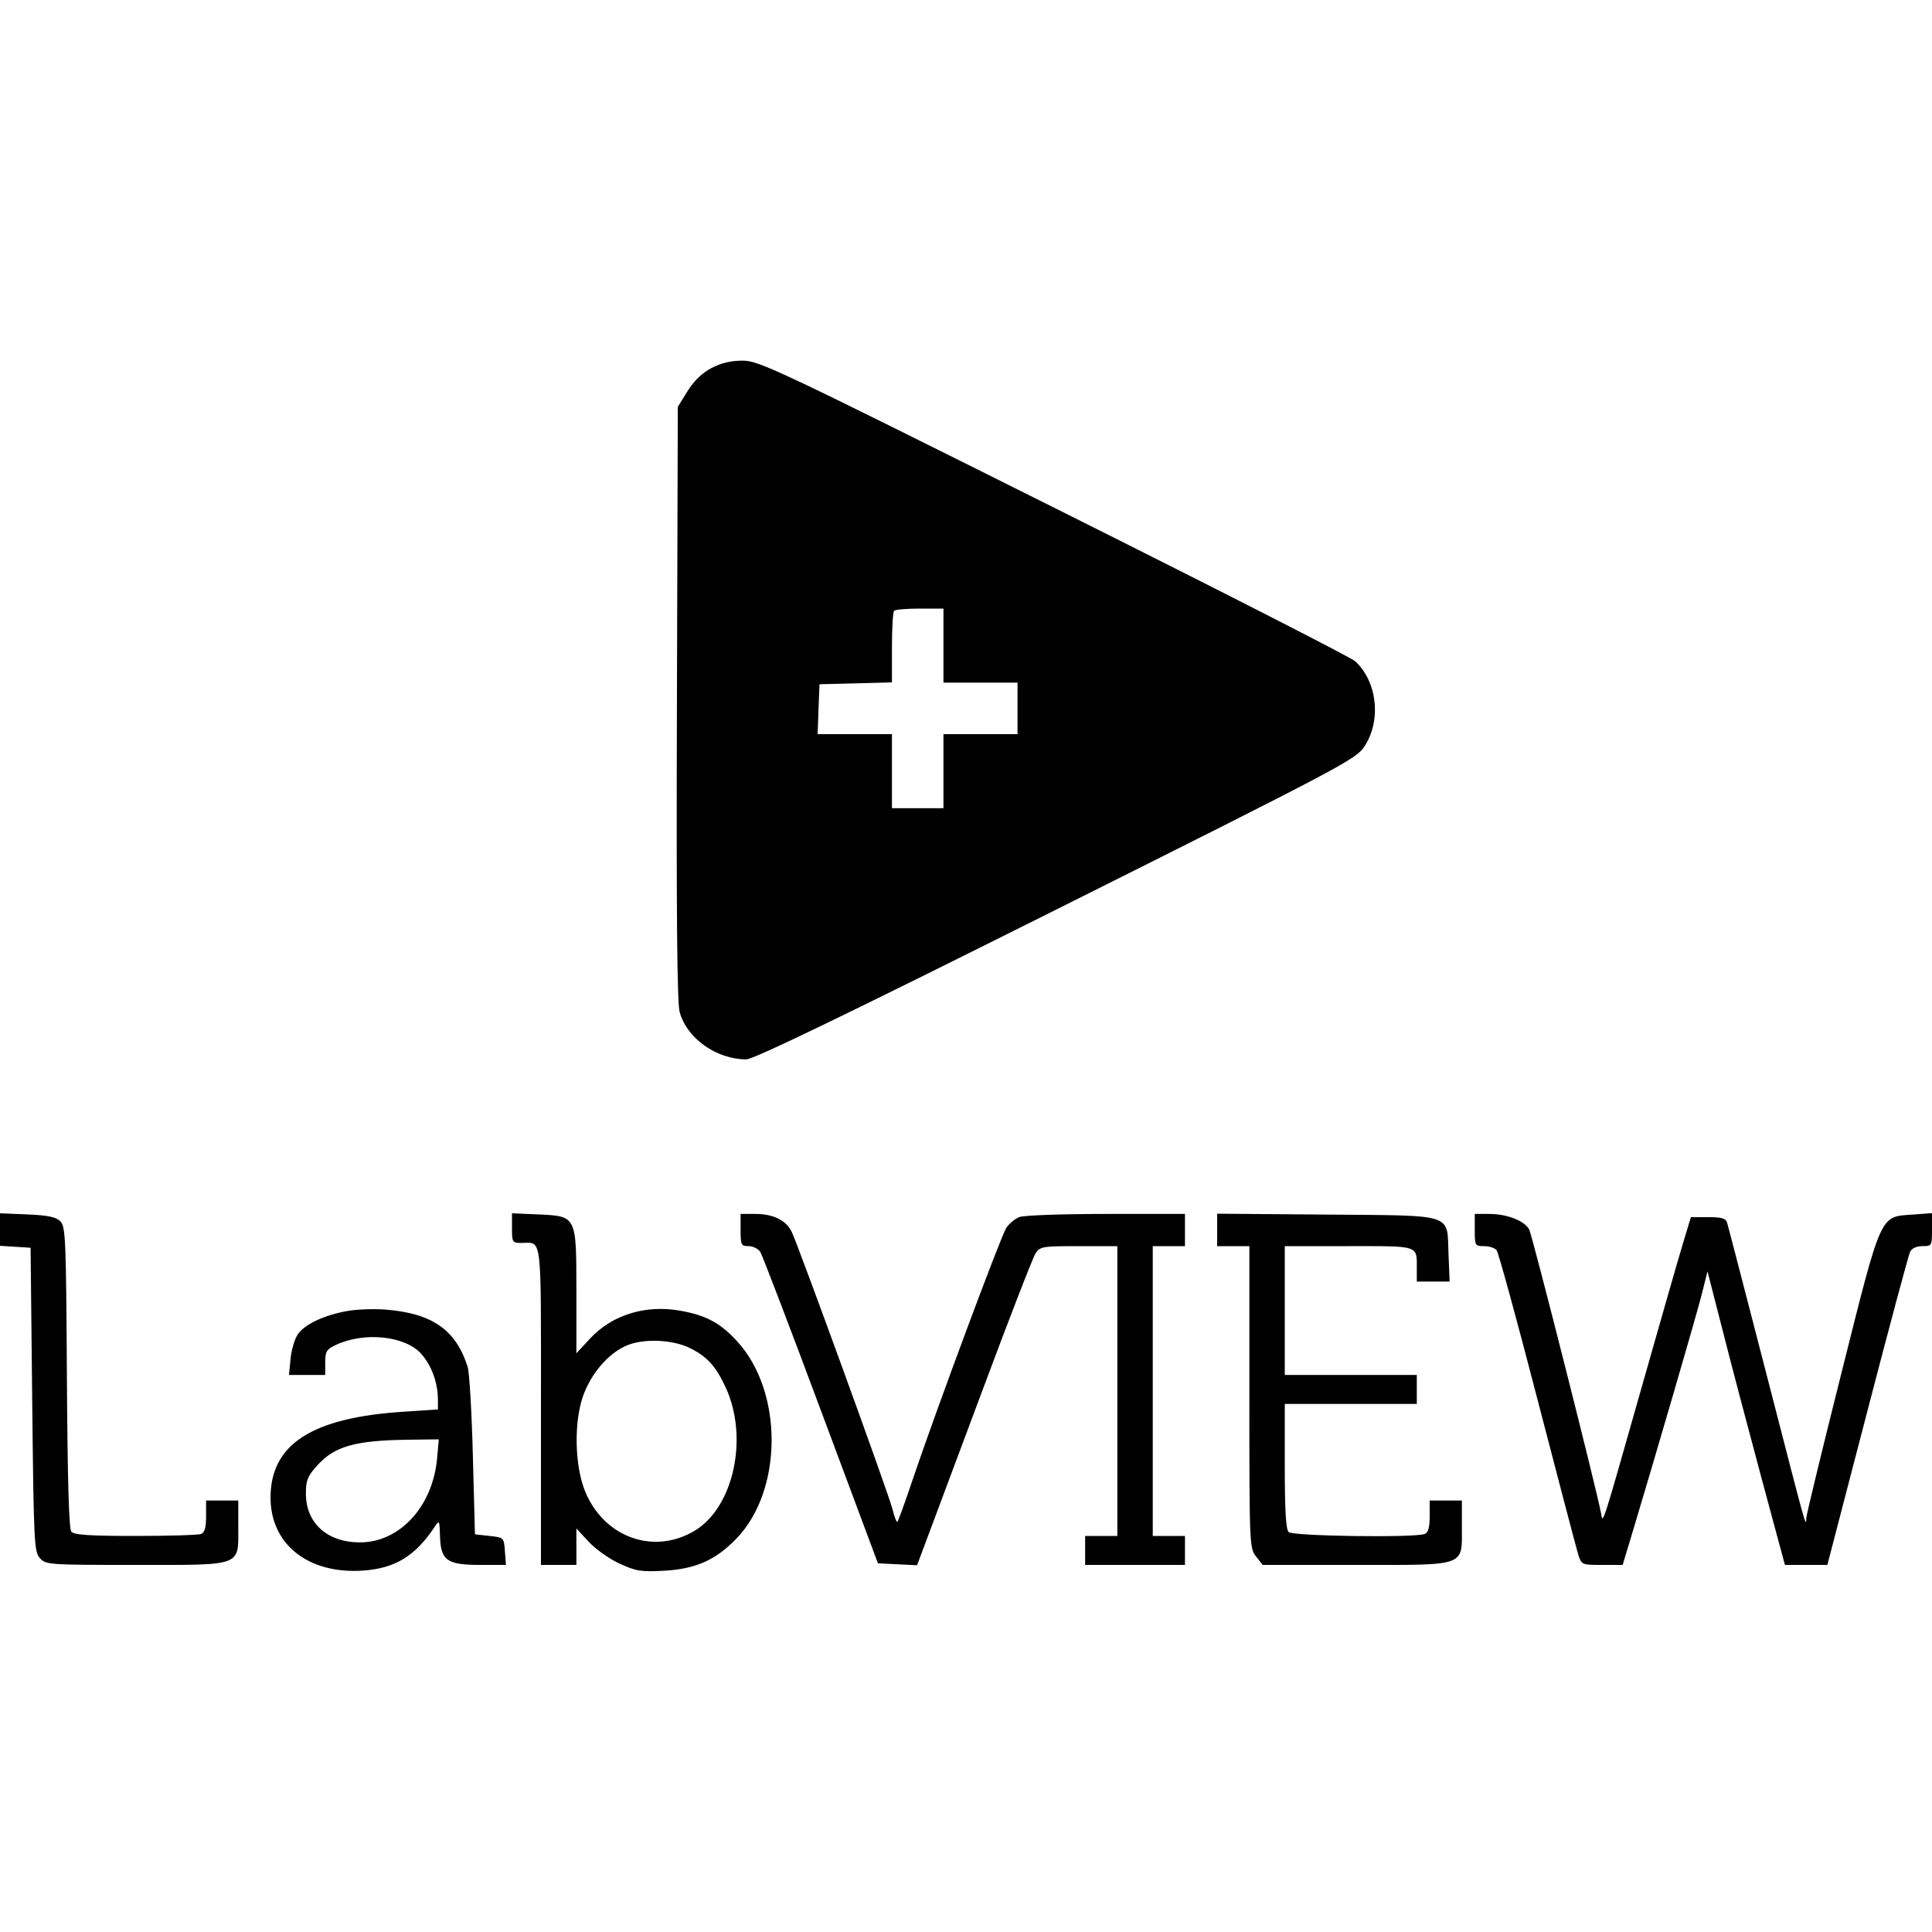 <svg role="img" xmlns="http://www.w3.org/2000/svg" viewBox="0 0 24 24"><path d="M8.836 4.573 C 8.721 4.634,8.619 4.733,8.540 4.860 L 8.420 5.054 8.409 8.730 C 8.401 11.351,8.411 12.453,8.443 12.572 C 8.531 12.898,8.899 13.159,9.270 13.160 C 9.361 13.160,10.500 12.610,13.119 11.300 C 16.662 9.528,16.844 9.432,16.948 9.275 C 17.162 8.952,17.110 8.467,16.834 8.214 C 16.782 8.166,15.097 7.307,13.089 6.304 C 9.647 4.584,9.426 4.480,9.226 4.480 C 9.080 4.480,8.957 4.509,8.836 4.573 M11.720 8.020 L 11.720 8.480 12.180 8.480 L 12.640 8.480 12.640 8.800 L 12.640 9.120 12.180 9.120 L 11.720 9.120 11.720 9.580 L 11.720 10.040 11.400 10.040 L 11.080 10.040 11.080 9.580 L 11.080 9.120 10.618 9.120 L 10.157 9.120 10.168 8.810 L 10.180 8.500 10.630 8.489 L 11.080 8.477 11.080 8.045 C 11.080 7.808,11.092 7.601,11.107 7.587 C 11.121 7.572,11.265 7.560,11.427 7.560 L 11.720 7.560 11.720 8.020 M0.000 15.274 L 0.000 15.476 0.190 15.488 L 0.380 15.500 0.400 17.386 C 0.419 19.169,0.424 19.276,0.496 19.356 C 0.570 19.438,0.605 19.440,1.686 19.440 C 3.027 19.440,2.960 19.465,2.960 18.960 L 2.960 18.640 2.760 18.640 L 2.560 18.640 2.560 18.836 C 2.560 18.977,2.542 19.038,2.497 19.056 C 2.462 19.069,2.095 19.080,1.682 19.080 C 1.108 19.080,0.919 19.067,0.886 19.027 C 0.856 18.991,0.839 18.384,0.831 17.109 C 0.821 15.380,0.815 15.238,0.749 15.171 C 0.694 15.117,0.597 15.097,0.339 15.086 L 0.000 15.072 0.000 15.274 M6.360 15.256 C 6.360 15.433,6.365 15.440,6.477 15.440 C 6.738 15.440,6.720 15.291,6.720 17.464 L 6.720 19.440 6.940 19.440 L 7.160 19.440 7.160 19.213 L 7.160 18.987 7.313 19.152 C 7.397 19.243,7.570 19.366,7.697 19.424 C 7.902 19.518,7.965 19.528,8.254 19.512 C 8.642 19.490,8.890 19.380,9.148 19.113 C 9.728 18.514,9.732 17.285,9.155 16.660 C 8.948 16.434,8.773 16.340,8.455 16.283 C 8.023 16.204,7.606 16.332,7.331 16.627 L 7.160 16.811 7.160 16.050 C 7.160 15.098,7.165 15.108,6.684 15.086 L 6.360 15.072 6.360 15.256 M9.200 15.280 C 9.200 15.466,9.207 15.480,9.300 15.480 C 9.354 15.480,9.420 15.513,9.445 15.553 C 9.470 15.593,9.809 16.479,10.198 17.523 L 10.906 19.420 11.149 19.432 L 11.392 19.444 11.494 19.172 C 11.551 19.022,11.869 18.171,12.201 17.280 C 12.533 16.389,12.831 15.620,12.864 15.570 C 12.919 15.485,12.948 15.480,13.401 15.480 L 13.880 15.480 13.880 17.280 L 13.880 19.080 13.680 19.080 L 13.480 19.080 13.480 19.260 L 13.480 19.440 14.100 19.440 L 14.720 19.440 14.720 19.260 L 14.720 19.080 14.520 19.080 L 14.320 19.080 14.320 17.280 L 14.320 15.480 14.520 15.480 L 14.720 15.480 14.720 15.280 L 14.720 15.080 13.743 15.080 C 13.205 15.080,12.720 15.097,12.665 15.118 C 12.609 15.139,12.535 15.201,12.500 15.254 C 12.432 15.359,11.629 17.516,11.340 18.373 C 11.245 18.656,11.158 18.895,11.148 18.905 C 11.138 18.915,11.109 18.840,11.084 18.738 C 11.037 18.552,9.934 15.518,9.837 15.307 C 9.769 15.160,9.609 15.080,9.382 15.080 L 9.200 15.080 9.200 15.280 M15.120 15.278 L 15.120 15.480 15.320 15.480 L 15.520 15.480 15.520 17.355 C 15.520 19.191,15.522 19.231,15.603 19.335 L 15.686 19.440 16.843 19.440 C 18.233 19.440,18.160 19.467,18.160 18.960 L 18.160 18.640 17.960 18.640 L 17.760 18.640 17.760 18.836 C 17.760 18.977,17.742 19.038,17.697 19.056 C 17.571 19.104,16.059 19.083,16.008 19.032 C 15.974 18.998,15.960 18.759,15.960 18.212 L 15.960 17.440 16.780 17.440 L 17.600 17.440 17.600 17.260 L 17.600 17.080 16.780 17.080 L 15.960 17.080 15.960 16.280 L 15.960 15.480 16.756 15.480 C 17.641 15.480,17.600 15.466,17.600 15.763 L 17.600 15.920 17.804 15.920 L 18.008 15.920 17.994 15.581 C 17.973 15.065,18.088 15.102,16.479 15.088 L 15.120 15.077 15.120 15.278 M18.320 15.280 C 18.320 15.474,18.324 15.480,18.435 15.480 C 18.498 15.480,18.569 15.502,18.591 15.530 C 18.614 15.558,18.842 16.390,19.098 17.380 C 19.355 18.370,19.583 19.238,19.605 19.310 C 19.646 19.439,19.649 19.440,19.902 19.440 L 20.157 19.440 20.257 19.110 C 20.566 18.083,21.085 16.302,21.143 16.066 L 21.211 15.793 21.399 16.526 C 21.501 16.930,21.718 17.750,21.879 18.350 L 22.173 19.440 22.436 19.440 L 22.700 19.440 23.197 17.530 C 23.470 16.479,23.709 15.588,23.728 15.550 C 23.749 15.507,23.808 15.480,23.881 15.480 C 23.997 15.480,24.000 15.476,24.000 15.275 L 24.000 15.070 23.758 15.088 C 23.349 15.117,23.378 15.052,22.878 17.044 C 22.638 17.999,22.440 18.816,22.438 18.860 C 22.432 18.970,22.457 19.061,21.941 17.060 C 21.685 16.070,21.467 15.228,21.455 15.190 C 21.439 15.135,21.390 15.120,21.220 15.120 L 21.005 15.120 20.905 15.450 C 20.850 15.632,20.614 16.455,20.380 17.280 C 19.896 18.985,19.912 18.937,19.889 18.800 C 19.850 18.566,19.035 15.345,18.996 15.273 C 18.938 15.165,18.721 15.080,18.501 15.080 L 18.320 15.080 18.320 15.280 M4.325 16.284 C 4.030 16.334,3.780 16.452,3.697 16.579 C 3.659 16.637,3.619 16.774,3.609 16.882 L 3.590 17.080 3.815 17.080 L 4.040 17.080 4.040 16.925 C 4.040 16.788,4.056 16.762,4.170 16.708 C 4.528 16.540,5.036 16.594,5.236 16.821 C 5.362 16.966,5.439 17.178,5.440 17.385 L 5.440 17.509 5.010 17.537 C 3.870 17.611,3.358 17.943,3.361 18.609 C 3.363 19.185,3.830 19.554,4.501 19.511 C 4.905 19.485,5.158 19.332,5.400 18.966 C 5.457 18.879,5.460 18.884,5.466 19.086 C 5.475 19.385,5.553 19.440,5.967 19.440 L 6.285 19.440 6.272 19.270 C 6.260 19.100,6.260 19.100,6.080 19.080 L 5.900 19.060 5.874 18.080 C 5.860 17.541,5.831 17.045,5.809 16.978 C 5.663 16.521,5.373 16.317,4.800 16.269 C 4.657 16.257,4.443 16.264,4.325 16.284 M8.583 16.752 C 8.790 16.858,8.893 16.974,9.015 17.236 C 9.300 17.853,9.117 18.714,8.638 19.010 C 8.138 19.318,7.522 19.110,7.278 18.549 C 7.151 18.259,7.126 17.763,7.220 17.416 C 7.306 17.098,7.555 16.798,7.811 16.704 C 8.028 16.624,8.376 16.645,8.583 16.752 M5.430 18.115 C 5.376 18.714,4.966 19.160,4.472 19.160 C 4.065 19.160,3.800 18.921,3.800 18.554 C 3.800 18.388,3.820 18.338,3.943 18.202 C 4.155 17.967,4.412 17.894,5.056 17.885 L 5.451 17.880 5.430 18.115 " stroke="none" fill="black" fill-rule="evenodd"></path></svg>
